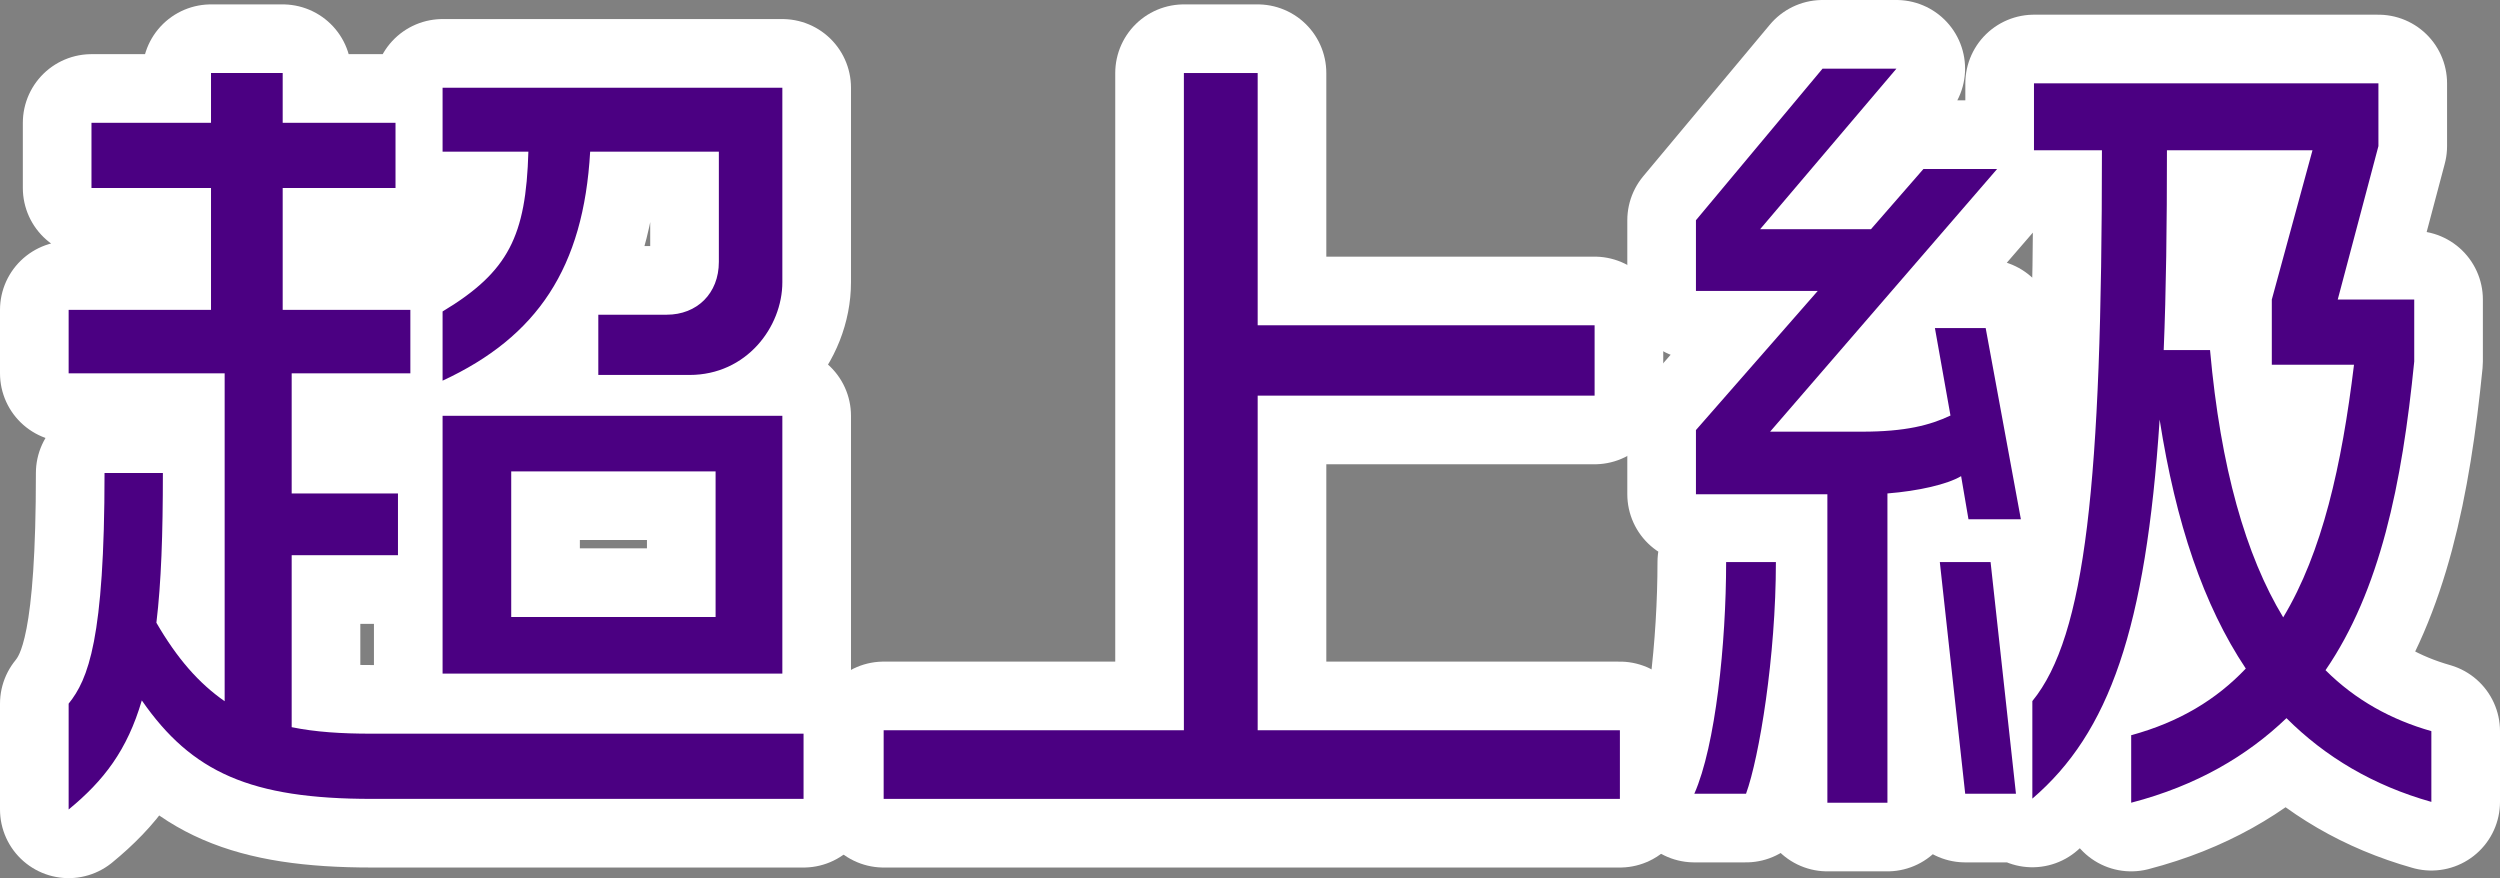<?xml version="1.0" encoding="utf-8" standalone="no"?>
<!DOCTYPE svg PUBLIC "-//W3C//DTD SVG 1.1//EN"
"http://www.w3.org/Graphics/SVG/1.1/DTD/svg11.dtd">

<svg xmlns="http://www.w3.org/2000/svg" version="1.1" xmlns:xlink="http://www.w3.org/1999/xlink" width="145.69" height="51.174" viewBox="0 0 145.69 51.174"><rect x="0" y="0" width="145.69" height="51.174" fill="#808080" stroke="none"/><path stroke="#ffffff" stroke-width="8" stroke-linejoin="round" fill="#ffffff" d="M 45.592 16.446 L 45.592 5.111 L 25.792 5.111 L 25.792 8.839 L 30.792 8.839 C 30.649 13.748 29.649 15.831 25.792 18.151 L 25.792 22.184 C 31.32 19.621 34.008 15.594 34.392 8.839 L 41.892 8.839 L 41.892 15.263 C 41.892 17.109 40.61 18.34 38.854 18.34 L 34.867 18.34 L 34.867 21.851 L 40.183 21.851 C 43.505 21.851 45.592 19.052 45.592 16.446 Z M 45.592 39.256 L 45.592 24.232 L 25.792 24.232 L 25.792 39.256 Z M 46.828 46.556 L 46.828 42.756 L 21.62 42.756 C 19.905 42.756 18.38 42.661 16.998 42.377 L 16.998 32.356 L 23.192 32.356 L 23.192 28.756 L 16.998 28.756 L 16.998 21.756 L 23.914 21.756 L 23.914 18.056 L 16.474 18.056 L 16.474 10.956 L 23.049 10.956 L 23.049 7.156 L 16.474 7.156 L 16.474 4.256 L 12.297 4.256 L 12.297 7.156 L 5.331 7.156 L 5.331 10.956 L 12.297 10.956 L 12.297 18.056 L 4 18.056 L 4 21.756 L 13.092 21.756 L 13.092 40.864 C 11.596 39.823 10.334 38.395 9.114 36.291 C 9.397 33.94 9.492 31.124 9.492 27.565 L 6.092 27.565 C 6.092 37.247 5.141 39.587 4 41.006 L 4 47.174 C 6.044 45.498 7.414 43.718 8.264 40.817 C 11.175 45.017 14.616 46.556 21.667 46.556 Z M 41.702 35.956 L 29.792 35.956 L 29.792 27.47 L 41.702 27.47 Z" /><path stroke="#ffffff" stroke-width="8" stroke-linejoin="round" fill="#ffffff" d="M 94.401 46.556 L 94.401 42.556 L 73.292 42.556 L 73.292 23.056 L 92.927 23.056 L 92.927 18.956 L 73.292 18.956 L 73.292 4.256 L 68.992 4.256 L 68.992 42.556 L 51.496 42.556 L 51.496 46.556 Z" /><path stroke="#ffffff" stroke-width="8" stroke-linejoin="round" fill="#ffffff" d="M 141.69 46.731 L 141.69 42.608 C 139.364 41.945 137.277 40.809 135.522 39.056 C 138.7 34.414 139.981 28.228 140.692 21.066 L 140.692 17.456 L 136.234 17.456 L 138.605 8.515 L 138.605 4.856 L 118.532 4.856 L 118.532 8.756 L 122.492 8.756 C 122.492 28.132 121.538 37.066 118.437 40.856 L 118.437 46.541 C 122.918 42.703 125.05 36.64 125.855 24.451 C 126.802 30.497 128.413 35.267 130.876 38.961 C 129.171 40.761 126.992 42.087 124.197 42.845 L 124.197 46.779 C 128.034 45.782 130.971 44.03 133.246 41.851 C 135.522 44.124 138.321 45.782 141.69 46.731 Z M 117.769 30.262 L 115.717 19.118 L 112.759 19.118 L 113.666 24.216 C 112.473 24.78 111.042 25.156 108.506 25.156 L 103.154 25.156 L 116.385 9.847 L 112.091 9.847 L 109.033 13.356 L 102.574 13.356 L 110.517 4 L 106.211 4 L 98.833 12.834 L 98.833 16.956 L 105.929 16.956 L 98.833 25.062 L 98.833 28.803 L 106.492 28.803 L 106.492 46.779 L 109.992 46.779 L 109.992 28.756 C 111.805 28.612 113.475 28.228 114.286 27.748 L 114.715 30.262 Z M 117.482 46.256 L 116.003 32.756 L 113.045 32.756 L 114.524 46.256 Z M 103.492 32.756 L 100.592 32.756 C 100.592 37.493 99.974 43.461 98.738 46.256 L 101.752 46.256 C 102.525 44.124 103.492 38.251 103.492 32.756 Z M 137.182 21.256 C 136.471 27.124 135.333 32.191 133.056 35.977 C 130.876 32.379 129.408 27.268 128.792 20.401 L 126.092 20.401 C 126.234 16.956 126.281 13.119 126.281 8.756 L 134.763 8.756 L 132.392 17.456 L 132.392 21.256 Z" /><path fill="#4b0082" d="M 45.592 16.446 L 45.592 5.111 L 25.792 5.111 L 25.792 8.839 L 30.792 8.839 C 30.649 13.748 29.649 15.831 25.792 18.151 L 25.792 22.184 C 31.32 19.621 34.008 15.594 34.392 8.839 L 41.892 8.839 L 41.892 15.263 C 41.892 17.109 40.61 18.34 38.854 18.34 L 34.867 18.34 L 34.867 21.851 L 40.183 21.851 C 43.505 21.851 45.592 19.052 45.592 16.446 Z M 45.592 39.256 L 45.592 24.232 L 25.792 24.232 L 25.792 39.256 Z M 46.828 46.556 L 46.828 42.756 L 21.62 42.756 C 19.905 42.756 18.38 42.661 16.998 42.377 L 16.998 32.356 L 23.192 32.356 L 23.192 28.756 L 16.998 28.756 L 16.998 21.756 L 23.914 21.756 L 23.914 18.056 L 16.474 18.056 L 16.474 10.956 L 23.049 10.956 L 23.049 7.156 L 16.474 7.156 L 16.474 4.256 L 12.297 4.256 L 12.297 7.156 L 5.331 7.156 L 5.331 10.956 L 12.297 10.956 L 12.297 18.056 L 4 18.056 L 4 21.756 L 13.092 21.756 L 13.092 40.864 C 11.596 39.823 10.334 38.395 9.114 36.291 C 9.397 33.94 9.492 31.124 9.492 27.565 L 6.092 27.565 C 6.092 37.247 5.141 39.587 4 41.006 L 4 47.174 C 6.044 45.498 7.414 43.718 8.264 40.817 C 11.175 45.017 14.616 46.556 21.667 46.556 Z M 41.702 35.956 L 29.792 35.956 L 29.792 27.47 L 41.702 27.47 Z" /><path fill="#4b0082" d="M 94.401 46.556 L 94.401 42.556 L 73.292 42.556 L 73.292 23.056 L 92.927 23.056 L 92.927 18.956 L 73.292 18.956 L 73.292 4.256 L 68.992 4.256 L 68.992 42.556 L 51.496 42.556 L 51.496 46.556 Z" /><path fill="#4b0082" d="M 141.69 46.731 L 141.69 42.608 C 139.364 41.945 137.277 40.809 135.522 39.056 C 138.7 34.414 139.981 28.228 140.692 21.066 L 140.692 17.456 L 136.234 17.456 L 138.605 8.515 L 138.605 4.856 L 118.532 4.856 L 118.532 8.756 L 122.492 8.756 C 122.492 28.132 121.538 37.066 118.437 40.856 L 118.437 46.541 C 122.918 42.703 125.05 36.64 125.855 24.451 C 126.802 30.497 128.413 35.267 130.876 38.961 C 129.171 40.761 126.992 42.087 124.197 42.845 L 124.197 46.779 C 128.034 45.782 130.971 44.03 133.246 41.851 C 135.522 44.124 138.321 45.782 141.69 46.731 Z M 117.769 30.262 L 115.717 19.118 L 112.759 19.118 L 113.666 24.216 C 112.473 24.78 111.042 25.156 108.506 25.156 L 103.154 25.156 L 116.385 9.847 L 112.091 9.847 L 109.033 13.356 L 102.574 13.356 L 110.517 4 L 106.211 4 L 98.833 12.834 L 98.833 16.956 L 105.929 16.956 L 98.833 25.062 L 98.833 28.803 L 106.492 28.803 L 106.492 46.779 L 109.992 46.779 L 109.992 28.756 C 111.805 28.612 113.475 28.228 114.286 27.748 L 114.715 30.262 Z M 117.482 46.256 L 116.003 32.756 L 113.045 32.756 L 114.524 46.256 Z M 103.492 32.756 L 100.592 32.756 C 100.592 37.493 99.974 43.461 98.738 46.256 L 101.752 46.256 C 102.525 44.124 103.492 38.251 103.492 32.756 Z M 137.182 21.256 C 136.471 27.124 135.333 32.191 133.056 35.977 C 130.876 32.379 129.408 27.268 128.792 20.401 L 126.092 20.401 C 126.234 16.956 126.281 13.119 126.281 8.756 L 134.763 8.756 L 132.392 17.456 L 132.392 21.256 Z" /></svg>